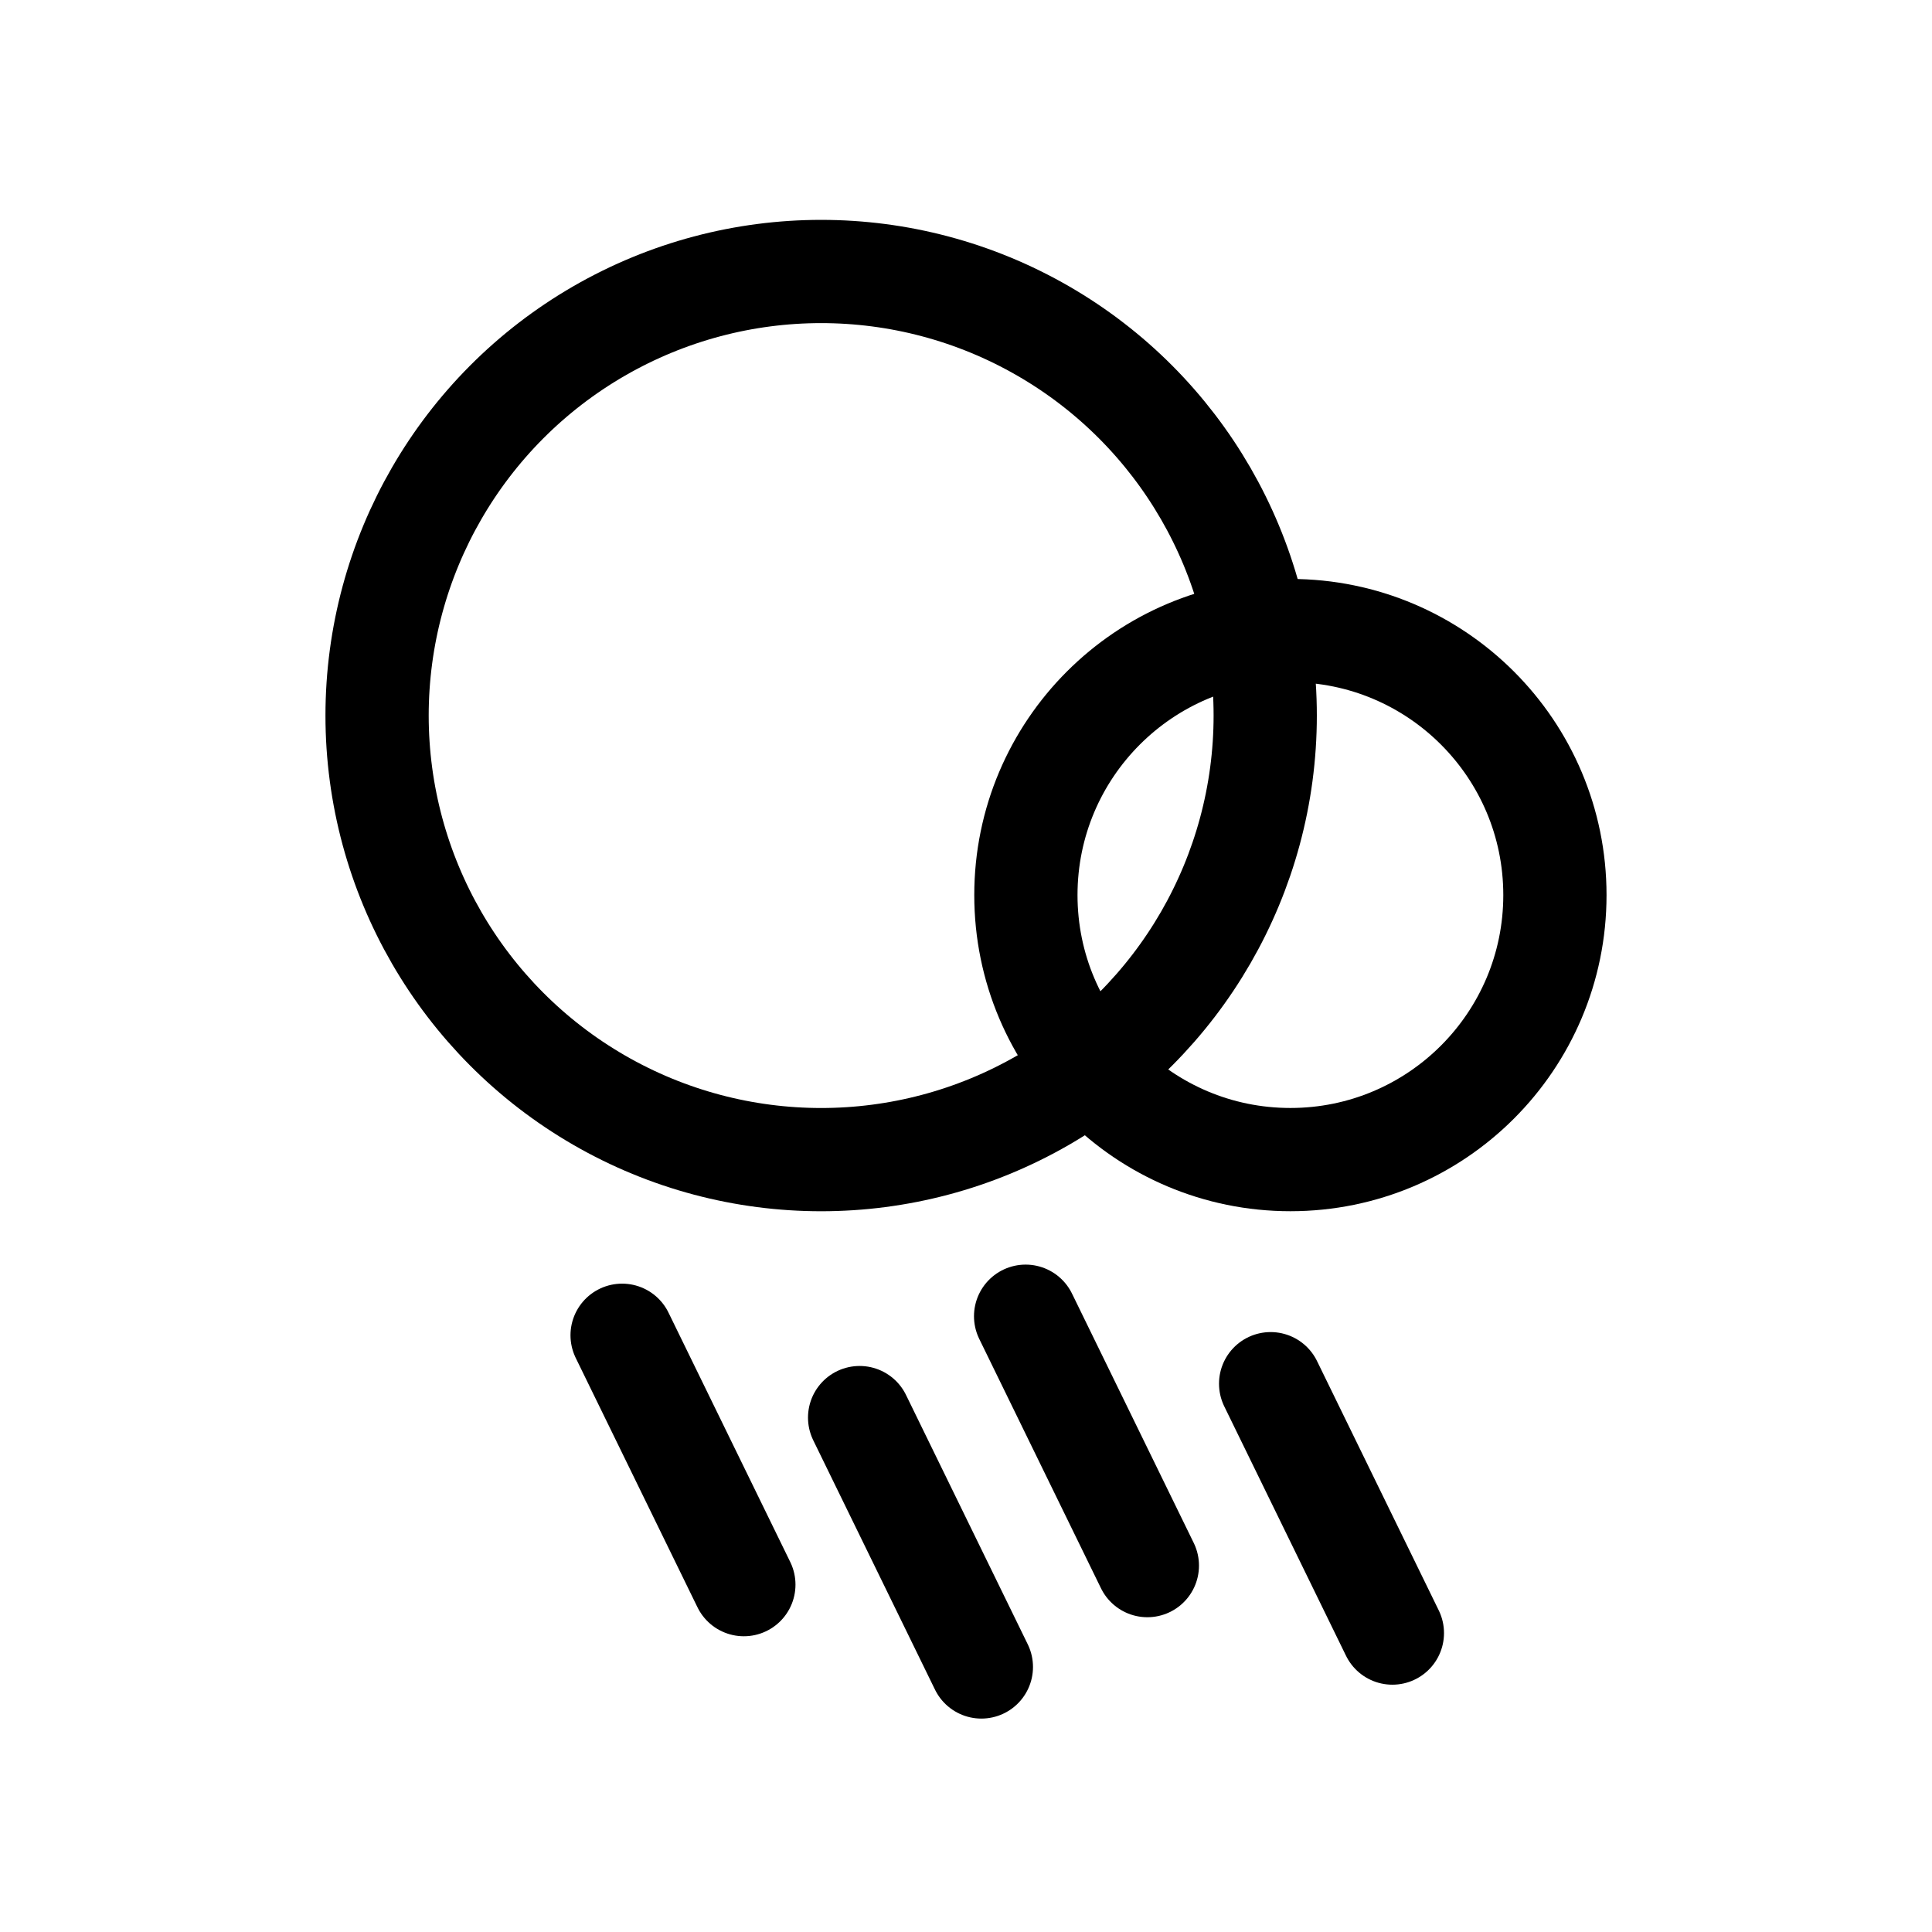 <?xml version="1.0" encoding="UTF-8" standalone="no"?>
<!-- Created with Inkscape (http://www.inkscape.org/) -->

<svg
   width="243.268mm"
   height="243.268mm"
   viewBox="0 0 243.268 243.268"
   version="1.1"
   id="svg1"
   xml:space="preserve"
   xmlns="http://www.w3.org/2000/svg"
   xmlns:svg="http://www.w3.org/2000/svg"><defs
     id="defs1" /><g
     id="layer1"
     transform="translate(1873.915,-1961.283)"><rect
       style="fill:none;stroke:none;stroke-width:8;stroke-linecap:round;stroke-linejoin:round;stroke-dasharray:none"
       id="rect39"
       width="243.268"
       height="243.268"
       x="-1873.915"
       y="1961.283" /><path
       style="fill:none;stroke:#000000;stroke-width:13;stroke-linecap:round;stroke-linejoin:round;stroke-dasharray:none"
       d="m -1795.582,2129.413 15.33,31.4"
       id="path73" /><path
       style="fill:none;stroke:#000000;stroke-width:13;stroke-linecap:round;stroke-linejoin:round;stroke-dasharray:none"
       d="m -1765.676,2139.779 15.33,31.4"
       id="path164" /><path
       style="fill:none;stroke:#000000;stroke-width:13;stroke-linecap:round;stroke-linejoin:round;stroke-dasharray:none"
       d="m -1744.775,2127.016 15.33,31.4"
       id="path165" /><path
       style="fill:none;stroke:#000000;stroke-width:13;stroke-linecap:round;stroke-linejoin:round;stroke-dasharray:none"
       d="m -1713.923,2135.511 15.33,31.4"
       id="path167" /><circle
       style="fill:none;stroke:#000000;stroke-width:13;stroke-linecap:round;stroke-dasharray:none"
       id="circle268"
       cx="-1770.52"
       cy="2051.383"
       r="55.915" /><circle
       style="fill:none;stroke:#000000;stroke-width:13;stroke-linecap:round;stroke-dasharray:none"
       id="circle269"
       cx="-1711.434"
       cy="2073.988"
       r="33.306" /></g></svg>
